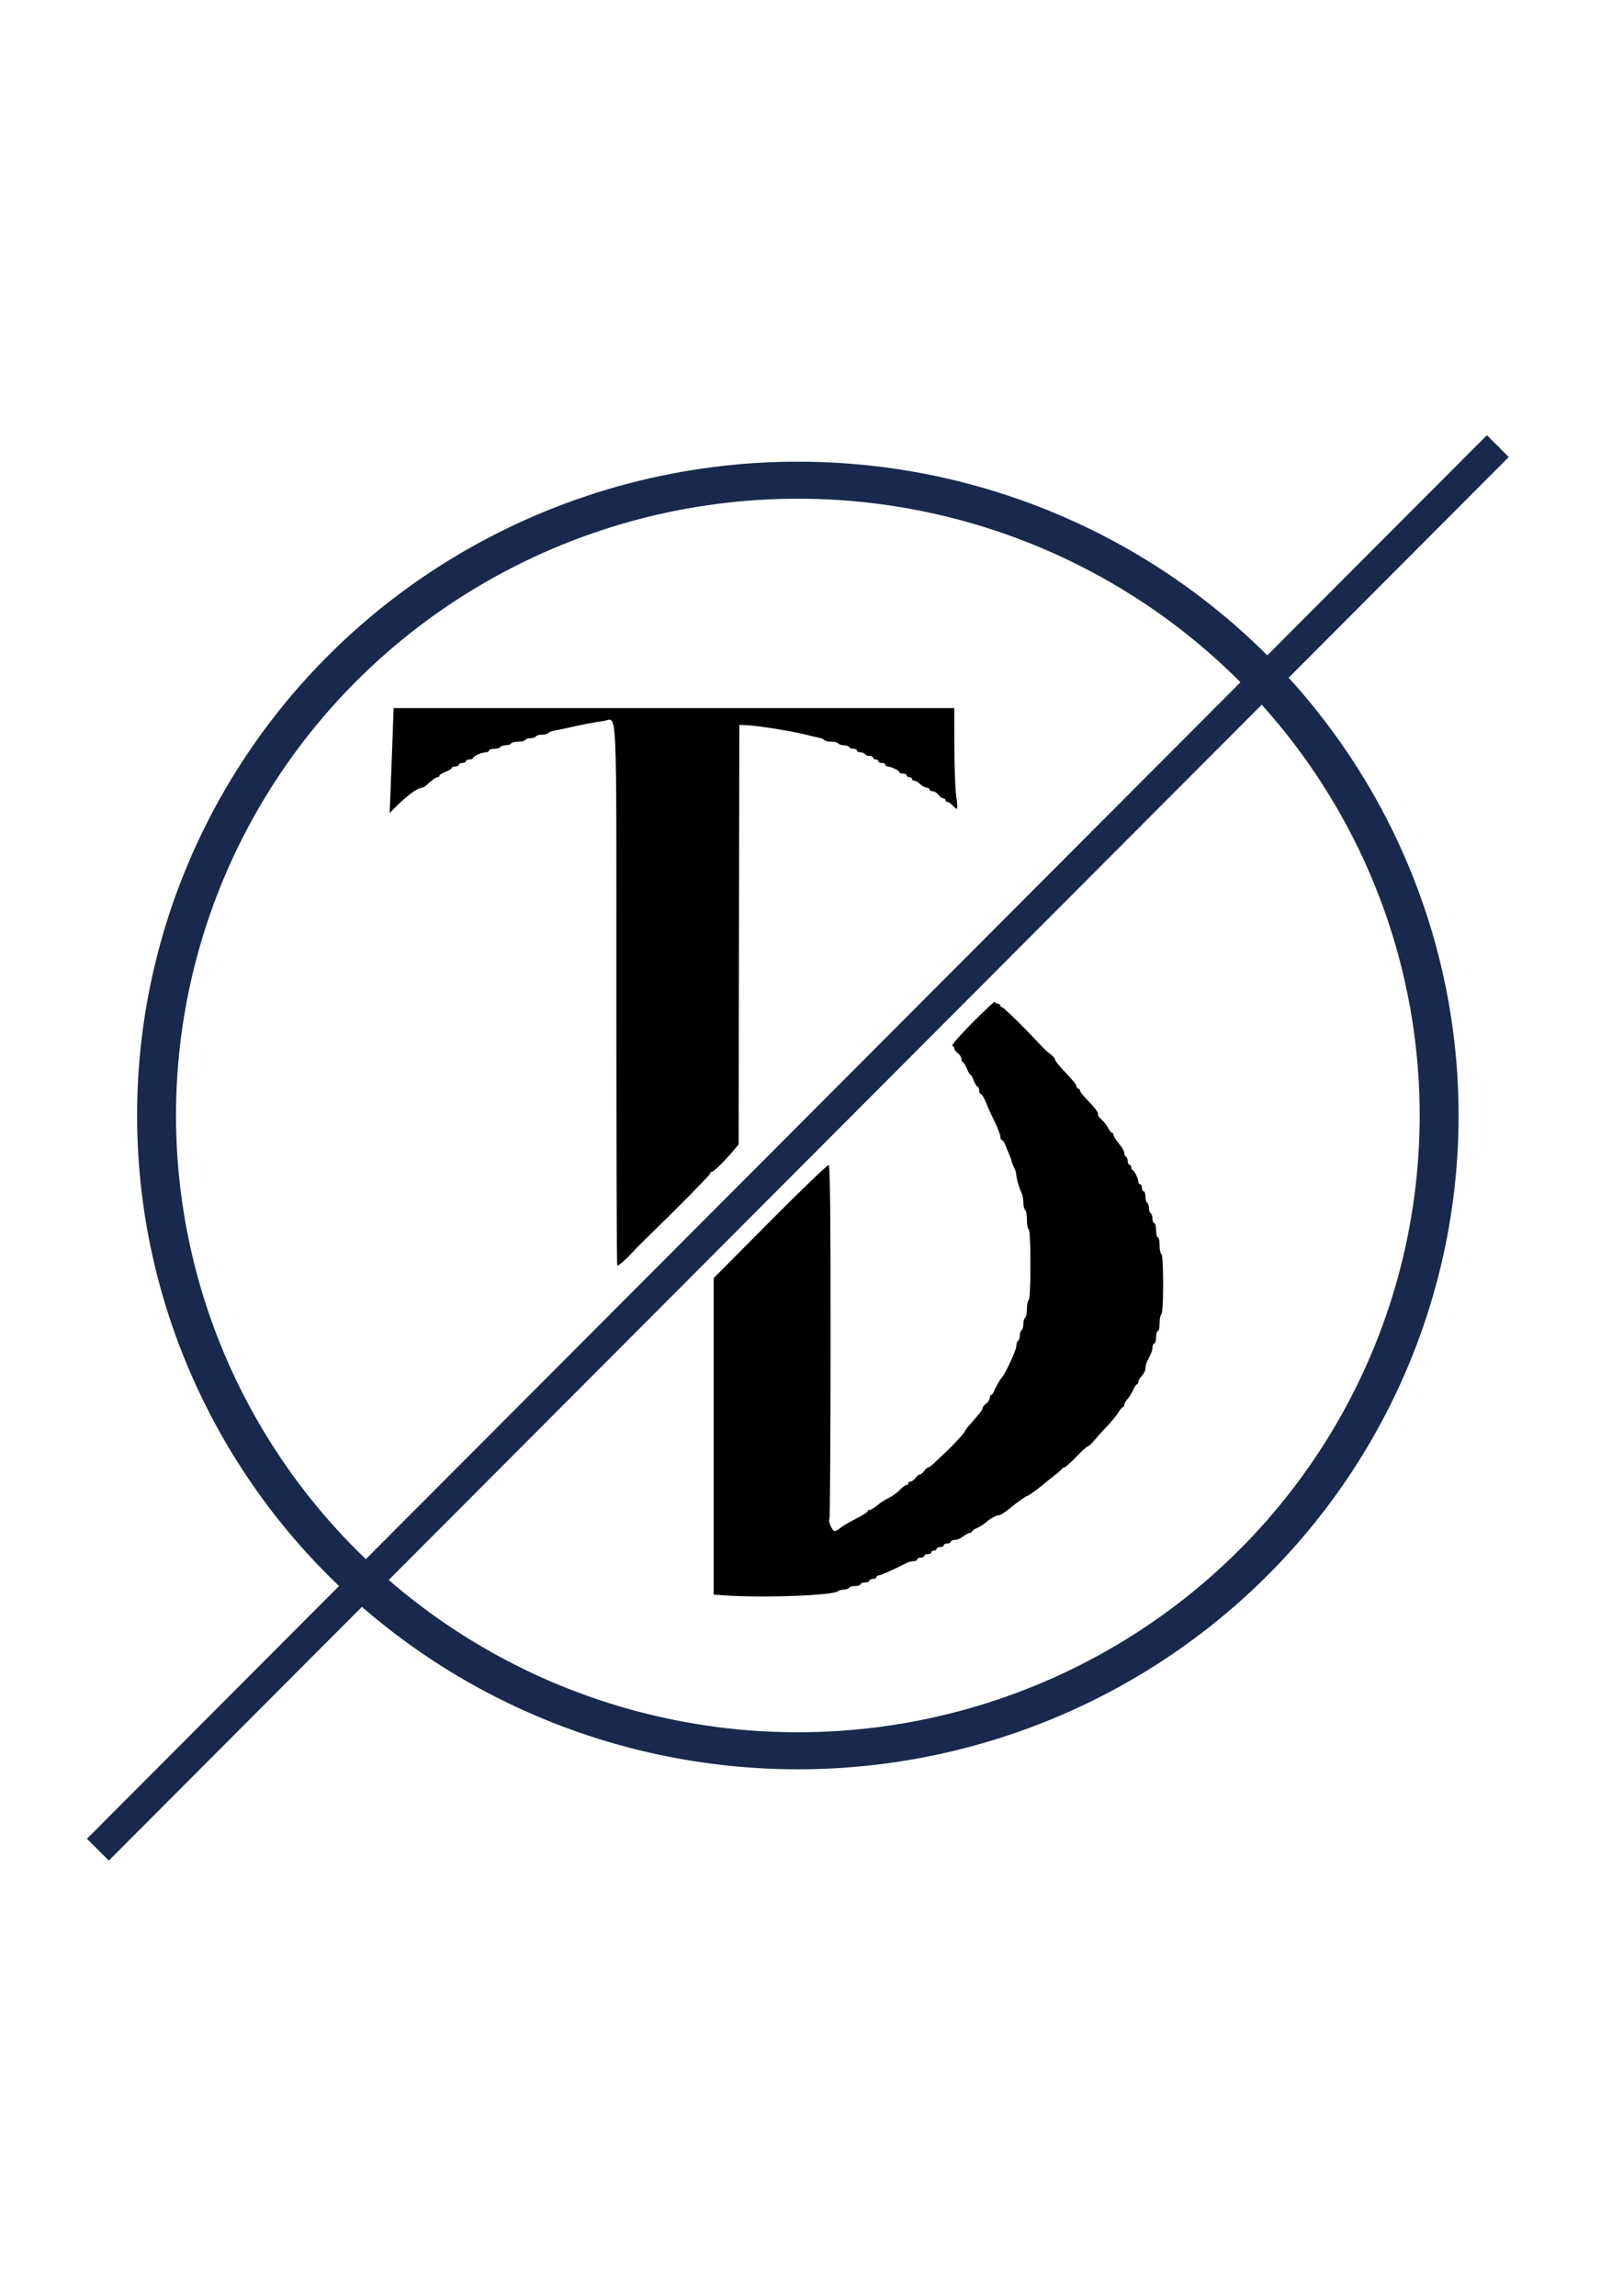 <svg id="edcIq0JeSpg1" xmlns="http://www.w3.org/2000/svg" xmlns:xlink="http://www.w3.org/1999/xlink" viewBox="0 0 210 297" shape-rendering="geometricPrecision" text-rendering="geometricPrecision"><g transform="translate(0-2.829)"><path d="M12.663,241.863c0-.138.283-.528.63-.866s.74-.81.874-1.05.437-.546.673-.68c.529-.302,2.174-1.871,2.174-2.074c0-.21.616-.802.842-.809.23-.007,2.363-2.161,2.363-2.385c0-.202.604-.815.803-.815.216,0,1.945-1.779,1.945-2.001c0-.103.219-.339.487-.524.705-.487,2.562-2.346,2.848-2.851.134-.237.437-.541.672-.676.588-.336,1.946-1.673,1.946-1.916c0-.207,1.277-1.419,1.495-1.419.179,0,1.939-1.766,1.939-1.945c0-.198.612-.803.812-.803.202,0,1.936-1.728,1.936-1.93c0-.192,1.076-1.276,1.267-1.276.172,0,1.939-1.763,1.939-1.935c0-.208.78-1.042.974-1.042.231,0,1.773-1.526,1.773-1.754c0-.239,1.192-1.451,1.427-1.451.258,0,1.321-1.066,1.321-1.326c0-.209,1.275-1.422,1.495-1.422.175,0,1.939-1.764,1.939-1.939c0-.186,1.081-1.267,1.267-1.267s1.481-1.295,1.481-1.481s1.081-1.267,1.267-1.267c.175,0,1.939-1.764,1.939-1.939c0-.22,1.213-1.495,1.422-1.495.259,0,1.326-1.062,1.326-1.321c0-.24,1.215-1.427,1.462-1.427.18,0,1.389-1.244,2.431-2.501.315-.38.658-.694.762-.697.222-.007,1.528-1.279,1.528-1.488c0-.191,1.084-1.267,1.276-1.267.205,0,1.93-1.735,1.93-1.942c0-.185.975-1.126,2.036-1.964.389-.308.709-.669.71-.803.003-.27,1.19-1.474,1.453-1.474.233,0,1.754-1.545,1.754-1.781c0-.256,1.223-1.422,1.501-1.431.119-.003.474-.317.789-.695c1.093-1.314,1.787-2.046,1.941-2.046.193,0,1.493-1.288,1.493-1.478c0-.182,1.545-1.727,1.727-1.727.191,0,1.478-1.301,1.478-1.493c0-.177.995-1.132,2.036-1.954.389-.308.709-.667.71-.799.003-.271,1.646-1.935,1.911-1.935.238,0,1.297-1.079,1.297-1.321c0-.26,1.225-1.426,1.501-1.429.119-.001.474-.328.789-.727.791-1.002,2.222-2.476,2.404-2.476.191,0,1.489-1.291,1.489-1.481c0-.186,1.081-1.267,1.267-1.267.19,0,1.481-1.298,1.481-1.489c0-.157,1.316-1.421,2.501-2.404.38-.315.694-.682.697-.816.008-.273,1.198-1.474,1.461-1.474.239,0,1.294-1.082,1.294-1.327c0-.221,1.724-1.879,1.954-1.879.184,0,1.481-1.295,1.481-1.478c0-.209,1.559-1.727,1.773-1.727.194,0,.974-.833.974-1.041c0-.195,1.571-1.707,1.773-1.707.187,0,.974-.83.974-1.028c0-.188,2.188-2.407,2.373-2.407.241,0,.833-.606.833-.853c0-.245,1.668-1.895,1.915-1.895.244,0,.833-.607.833-.859c0-.242,2.217-2.347,2.472-2.347.096,0,.326-.219.511-.486.449-.648,1.984-2.262,2.151-2.262.166,0,1.048-.873,1.048-1.036c0-.195,2.032-2.169,2.233-2.169.194,0,.973-.835.973-1.043c0-.219,1.671-1.934,1.885-1.934.264,0,.863-.59.863-.851c0-.245,2.125-2.355,2.371-2.355.242,0,.834-.605.834-.852c0-.195,1.75-1.896,1.951-1.896.195,0,1.025-.788,1.025-.973c0-.201,1.974-2.233,2.169-2.233.164,0,1.036-.883,1.036-1.048c0-.167,1.614-1.701,2.262-2.151.267-.185.486-.429.486-.541c0-.289,4.871-5.19,5.158-5.19.13,0,.388-.221.573-.491.402-.587,5.192-5.462,5.367-5.462.147,0,1.038-.874,1.038-1.018c0-.188,4.93-5.164,5.116-5.164.239,0,.837-.601.837-.841c0-.186,4.981-5.112,5.168-5.112.141,0,1.014-.893,1.014-1.038c0-.175,4.874-4.964,5.462-5.367.27-.185.491-.437.491-.559s3.374-3.582,7.499-7.688s8.183-8.182,9.019-9.057c2.325-2.434,6.612-6.514,6.845-6.514.422,0-.126.833-1.244,1.889-.633.598-1.232,1.088-1.331,1.088s-.18.13-.18.288-.418.648-.928,1.088c-1.177,1.014-2.177,2.014-3.192,3.192-.44.51-.906.928-1.037.928s-.389.219-.574.487c-.434.628-2.442,2.718-2.612,2.718-.164,0-1.045.875-1.045,1.038c0,.159-1.55,1.71-1.71,1.71-.167,0-1.038.883-1.038,1.053c0,.204-2.802,2.84-3.019,2.84-.103,0-.187.13-.187.288s-.42.648-.933,1.088-1.209,1.099-1.546,1.465c-1.162,1.262-5.323,5.403-5.429,5.403-.147,0-1.022.888-1.022,1.038c0,.209-5.536,5.602-5.751,5.602-.111,0-.203.11-.203.244c0,.319-4.932,5.251-5.251,5.251-.134,0-.244.096-.244.214c0,.28-6.146,6.426-6.426,6.426-.118,0-.214.119-.214.264s-1.159,1.388-2.576,2.762-2.648,2.568-2.737,2.655-8.198,8.22-18.021,18.075-17.967,17.917-18.099,17.917-.24.109-.24.242c0,.252-93.939,94.322-94.191,94.322-.079,0-.144-.113-.144-.252Zm88.102-11.093c-.091-.092-1.482-.256-3.091-.364s-3.698-.302-4.643-.431-2.439-.332-3.32-.451c-3.291-.443-3.669-.512-3.881-.713-.12-.113-.421-.206-.671-.206s-.77-.101-1.156-.224-2.094-.674-3.794-1.223-3.555-1.136-4.121-1.304-1.128-.39-1.248-.494-.403-.189-.63-.189-.412-.103-.412-.229-.156-.229-.347-.229-.525-.096-.744-.214-.732-.349-1.142-.514-.744-.378-.744-.473-.258-.173-.572-.173-.572-.103-.572-.229-.309-.229-.687-.229-.687-.103-.687-.229-.155-.229-.343-.229-.343-.103-.343-.229-.206-.229-.458-.229-.458-.103-.458-.229-.206-.229-.458-.229-.458-.084-.458-.186-.361-.328-.801-.501-.801-.398-.801-.501-.258-.186-.572-.186-.572-.103-.572-.229-.135-.229-.3-.229-.521-.206-.792-.458-.599-.458-.73-.458-.239-.103-.239-.229-.11-.229-.245-.229-.694-.309-1.243-.687-1.089-.687-1.2-.687-.402-.18-.646-.401-.727-.547-1.074-.726-.63-.461-.63-.628c0-.401.781-.27,1.324.222.236.213.542.388.68.388s.454.258.702.572.564.572.704.572.253.078.253.173.335.318.744.495s1.175.614,1.701.972s1.067.65,1.202.65.245.103.245.229.206.229.458.229.458.084.458.186c0,.267,1.792,1.187,2.311,1.187.24,0,.436.103.436.229s.155.229.343.229.343.103.343.229.206.229.458.229.458.103.458.229.151.229.336.229.703.206,1.152.458.967.458,1.152.458.336.103.336.229.361.229.801.229.801.103.801.229.206.229.458.229.458.103.458.229.252.229.559.229.623.103.7.229.342.229.586.229.444.103.444.229.252.229.559.229.623.103.7.229.445.229.815.229.673.103.673.229.252.229.559.229.623.103.7.229.541.229,1.03.229.953.103,1.03.229.49.229.916.229.831.092.9.204.462.261.872.331s1.21.23,1.777.356c5.274,1.17,7.952,1.562,12.879,1.883c6.77.441,14.348-.24,21.122-1.9.504-.123,1.303-.278,1.776-.344s.917-.212.987-.325.43-.205.8-.205.673-.103.673-.229.458-.229,1.017-.229s1.081-.103,1.158-.229.438-.229.801-.229.724-.103.801-.229.387-.229.687-.229.609-.103.687-.229.342-.229.586-.229.444-.103.444-.229.252-.229.559-.229.623-.103.7-.229.342-.229.586-.229.444-.103.444-.229.258-.229.572-.229.572-.103.572-.229.361-.229.801-.229.801-.103.801-.229.206-.229.458-.229.458-.103.458-.229.206-.229.458-.229.458-.103.458-.229.134-.229.298-.229c.421,0,1.53-.539,1.532-.744.001-.094.208-.172.46-.172s.458-.103.458-.229.258-.229.572-.229.572-.103.572-.229.155-.229.343-.229.343-.103.343-.229.206-.229.458-.229.458-.103.458-.229.206-.229.458-.229.458-.103.458-.229.155-.229.343-.229.343-.103.343-.229.155-.229.343-.229.343-.103.343-.229.155-.229.343-.229.343-.103.343-.229.164-.229.365-.229c.374,0,1.749-.87,1.886-1.194.042-.099.222-.18.401-.18s.324-.09.324-.2.574-.548,1.274-.973s1.588-1.057,1.97-1.403.777-.63.877-.63.672-.464,1.272-1.03s1.184-1.03,1.298-1.03.709-.515,1.323-1.145s1.225-1.145,1.359-1.145.244-.103.244-.229.129-.23.286-.231c.157-.001.538-.321.845-.71.805-1.019,1.776-2.036,1.945-2.036.229,0,1.503-1.365,1.503-1.611c0-.122.103-.221.229-.221s.229-.084.229-.187.618-.835,1.374-1.626s1.374-1.54,1.374-1.663.412-.62.916-1.104.916-.991.916-1.127.103-.247.229-.247.229-.132.229-.293.206-.441.458-.623.458-.491.458-.687.206-.505.458-.687.458-.463.458-.625.309-.618.687-1.014.687-.858.687-1.028.103-.309.229-.309.229-.206.229-.458.103-.458.229-.458.229-.168.229-.374.185-.54.412-.744c.514-.462,1.14-1.487,2.254-3.69.477-.944.949-1.752,1.047-1.794s.18-.274.18-.515.077-.44.172-.441c.206-.002.744-1.111.744-1.532c0-.164.103-.298.229-.298s.229-.2.229-.444.103-.508.229-.586.229-.393.229-.7.103-.559.229-.559.229-.258.229-.572.103-.572.229-.572.229-.156.229-.347.119-.577.265-.859c.57-1.102.651-1.323.651-1.768c0-.254.103-.461.229-.461s.229-.252.229-.559.103-.623.229-.7.229-.548.229-1.044.103-.902.229-.902.229-.309.229-.687.103-.687.229-.687.229-.361.229-.801.103-.801.229-.801.229-.355.229-.788.103-.852.229-.929.229-.49.229-.916.103-.838.229-.916.229-.593.229-1.145.103-1.067.229-1.145.229-.645.229-1.259.103-1.181.229-1.259c.126-.078.229-1.105.229-2.29s.103-2.212.229-2.29c.146-.09.229-3.051.229-8.128s-.083-8.038-.229-8.128c-.128-.079-.229-1.143-.229-2.404s-.101-2.325-.229-2.404c-.126-.078-.229-.645-.229-1.259s-.103-1.182-.229-1.259-.229-.541-.229-1.03-.103-.953-.229-1.03-.229-.49-.229-.916-.103-.838-.229-.916-.229-.49-.229-.916-.103-.838-.229-.916-.229-.445-.229-.815-.103-.673-.229-.673-.229-.361-.229-.801-.103-.801-.229-.801-.229-.355-.229-.788-.103-.852-.229-.929-.229-.343-.229-.589-.103-.652-.229-.902-.332-.66-.458-.91-.229-.662-.229-.916-.103-.461-.229-.461-.229-.258-.229-.572-.103-.572-.229-.572-.229-.206-.229-.458-.103-.458-.229-.458-.229-.309-.229-.687-.103-.687-.229-.687-.229-.206-.229-.458-.103-.458-.229-.458-.229-.145-.229-.322c0-.296-.88-2.161-1.145-2.426-.211-.211-1.145-2.101-1.145-2.317c0-.176-1.124-1.973-1.774-2.835-.095-.126-.319-.512-.497-.859s-.411-.63-.515-.63-.19-.206-.19-.458-.103-.458-.229-.458-.229-.155-.229-.346-.309-.669-.687-1.064-.687-.858-.687-1.028-.103-.309-.229-.309-.229-.103-.229-.229c0-.405.591-.244,1.052.286.246.283.445.584.442.669-.003.084.2.401.452.704.432.519.628.827,1.317,2.06.157.282.467.68.687.885s.401.593.401.861.084.488.186.488.328.361.501.801.398.801.501.801.186.155.186.343.103.343.229.343.229.206.229.458.084.458.186.458.328.361.501.801.398.801.501.801.186.309.186.687.103.687.229.687.229.151.229.336.206.703.458,1.152.458.967.458,1.152.103.336.229.336.229.2.229.444.103.508.229.586.229.342.229.586.103.444.229.444.229.361.229.801.103.801.229.801.229.252.229.559.103.623.229.7.229.387.229.687.103.609.229.687.229.393.229.7.103.559.229.559.229.303.229.673.103.737.229.815.229.445.229.815.103.673.229.673.229.34.229.756.093.853.207.973.262.681.33,1.248.236,1.597.375,2.29c2.122,10.63,2.27,20.352.461,30.338-.137.756-.306,1.837-.375,2.404s-.219,1.128-.333,1.248-.207.706-.207,1.303-.103,1.149-.229,1.227-.229.438-.229.801-.103.724-.229.801-.229.438-.229.801-.103.724-.229.801-.229.393-.229.7-.103.559-.229.559-.229.303-.229.673-.103.737-.229.815-.229.393-.229.7-.103.559-.229.559-.229.309-.229.687-.103.687-.229.687-.229.309-.229.687-.103.687-.229.687-.229.258-.229.572-.103.572-.229.572-.229.258-.229.572-.103.572-.229.572-.229.206-.229.458-.103.458-.229.458-.229.2-.229.444-.103.508-.229.586-.229.342-.229.586-.103.444-.229.444-.229.258-.229.572-.103.572-.229.572-.229.206-.229.458-.103.458-.229.458-.229.206-.229.458-.103.458-.229.458-.229.155-.229.343-.103.343-.229.343-.229.206-.229.458-.084.458-.186.458-.328.361-.501.801-.379.801-.458.801-.285.361-.458.801-.398.801-.501.801-.186.129-.187.286-.309.647-.686,1.088-.686.922-.686,1.069-.096.301-.212.343-.245.228-.286.414-.177.451-.303.589-.538.644-.916,1.125-.816,1.007-.973,1.169-.286.406-.286.541-.103.245-.229.245-.229.149-.229.33-.185.465-.41.63-.659.66-.964,1.101-.82,1.059-1.144,1.374-.843.933-1.152,1.374c-.588.838-6.07,6.411-6.306,6.411-.075,0-.692.53-1.371,1.178s-1.52,1.358-1.87,1.577-.998.745-1.442,1.169-1.088.916-1.431,1.095-.624.411-.624.515-.139.19-.309.19-.633.309-1.028.687-.823.687-.95.687-.231.103-.231.229-.206.229-.458.229-.458.103-.458.229-.107.229-.239.229-.46.206-.73.458-.627.458-.792.458-.3.103-.3.229-.135.229-.3.229-.521.206-.792.458-.599.458-.73.458-.239.103-.239.229-.258.229-.572.229-.572.103-.572.229-.206.229-.458.229-.458.084-.458.186-.361.328-.801.501-.801.398-.801.501-.206.186-.458.186-.458.103-.458.229-.206.229-.458.229-.458.103-.458.229-.252.229-.559.229-.623.103-.7.229-.342.229-.586.229-.444.103-.444.229-.206.229-.458.229-.458.103-.458.229-.156.229-.347.229c-.336,0-.579.096-1.654.651-.282.146-.668.265-.859.265s-.347.081-.347.179-.489.317-1.088.487c-2.464.697-4.765,1.462-4.969,1.651-.12.111-.429.203-.687.205-.258.002-.933.171-1.5.376-.949.343-2.011.598-3.778.906-.378.066-.893.212-1.145.324s-1.076.256-1.832.32-2.198.223-3.206.354c-4.765.616-14.033,1.131-14.362.798Zm-7.219-21.567l-1.202-.084v-20.473-20.473l7.312-7.359c4.021-4.047,7.426-7.321,7.566-7.274.185.062.252,6.325.246,22.825-.004,12.507-.071,22.841-.147,22.964-.193.313.361,1.57.692,1.57.15,0,.472-.181.716-.402s1.139-.752,1.989-1.179s1.546-.864,1.546-.972.129-.195.286-.195.593-.264.967-.586s1.044-.756,1.488-.963s1.08-.665,1.414-1.017.72-.64.859-.64.252-.103.252-.229.132-.229.293-.229.441-.206.623-.458.439-.458.572-.458.391-.206.572-.458.415-.458.519-.458.426-.232.716-.515.929-.886,1.421-1.34c1.082-.999,2.611-2.656,2.611-2.831c0-.07.25-.409.556-.754c1.351-1.523,1.733-2.017,1.733-2.237 0-.13.206-.384.458-.566s.458-.513.458-.737.091-.407.202-.407.259-.18.329-.401c.124-.392.845-1.663,1.071-1.889.405-.405,1.832-3.501,1.832-3.975c0-.317.103-.641.229-.719s.229-.387.229-.687.103-.609.229-.687.229-.438.229-.801.103-.724.229-.801.229-.593.229-1.145.103-1.067.229-1.145c.14-.086.229-1.868.229-4.579s-.089-4.493-.229-4.579c-.126-.078-.229-.645-.229-1.259s-.103-1.181-.229-1.259-.229-.497-.229-.932-.09-.97-.201-1.189c-.311-.617-.715-1.989-.715-2.432c0-.22-.124-.625-.275-.9s-.3-.65-.33-.834-.154-.544-.274-.801-.345-.803-.499-1.212-.37-.744-.481-.744-.201-.192-.201-.426-.323-1.084-.717-1.889-.807-1.695-.916-1.978c-.415-1.075-.741-1.66-.924-1.66-.105,0-.19-.206-.19-.458s-.084-.458-.186-.458-.328-.361-.501-.801-.379-.801-.458-.801-.285-.361-.458-.801-.398-.801-.501-.801-.186-.183-.186-.407-.206-.556-.458-.737-.458-.453-.458-.604-.121-.314-.268-.363s1.037-1.405,2.633-3.014s2.901-2.813,2.901-2.677.155.247.343.247.343.103.343.229.099.229.22.229c.2,0,3.259,3.01,4.933,4.853.378.416.97.962,1.317,1.212s.629.584.629.743.618.915,1.374,1.683s1.374,1.541,1.374,1.719.103.323.229.323.229.106.229.237.335.585.744,1.01c1.23,1.279,1.728,1.929,1.585,2.071-.074.074.119.362.429.641s.71.789.887,1.136.409.63.514.63.191.129.191.286.309.647.686,1.088.686.976.686,1.189.104.451.23.529.229.342.229.586.103.444.229.444.229.155.229.343.077.344.172.345c.206.002.744,1.111.744,1.532c0,.164.103.298.229.298s.229.206.229.458.103.458.229.458.229.303.229.673.103.737.229.815.229.387.229.687.103.609.229.687.229.393.229.7.103.559.229.559.229.412.229.916.103.916.229.916.229.458.229,1.017.103,1.081.229,1.158c.138.085.229,1.639.229,3.892s-.091,3.807-.229,3.892c-.126.078-.229.599-.229,1.158s-.103,1.017-.229,1.017-.229.361-.229.801-.103.801-.229.801-.229.207-.229.461-.103.666-.229.916-.332.66-.458.91-.229.667-.229.925-.206.692-.458.962-.458.627-.458.792-.078.3-.173.3-.321.335-.502.744-.515.944-.743,1.188-.413.579-.413.744-.081.3-.18.3-.364.311-.588.692-.891,1.193-1.48,1.806-1.329,1.432-1.644,1.82-.666.709-.78.713c-.114.003-.802.625-1.527,1.381s-1.422,1.374-1.548,1.374-.262.081-.304.18-.54.537-1.107.973-1.082.844-1.145.907c-.332.332-2.053,1.603-2.171,1.603-.184,0-1.401.862-2.506,1.775-.495.409-1.038.744-1.206.744-.368,0-1.14.426-1.762.973-.25.22-.745.529-1.099.686s-.644.363-.644.458-.129.175-.286.178c-.157.002-.544.207-.859.453s-.804.45-1.088.453c-.283.002-.515.108-.515.234s-.206.229-.458.229-.458.103-.458.229-.206.229-.458.229-.458.103-.458.229-.155.229-.343.229-.343.103-.343.229-.206.229-.458.229-.458.103-.458.229-.206.229-.458.229-.458.103-.458.229-.207.229-.461.229-.64.091-.859.203c-1.879.958-3.376,1.629-3.635,1.629-.171,0-.311.103-.311.229s-.206.229-.458.229-.458.103-.458.229-.258.229-.572.229-.572.103-.572.229-.303.229-.673.229-.737.103-.815.229-.372.229-.655.229-.611.089-.731.197c-.639.579-9.733.914-14.929.55ZM39.046,198.942c-.406-.442-.738-.904-.738-1.025s-.103-.221-.229-.221-.229-.102-.229-.226c0-.213-.435-.812-1.088-1.5-.157-.166-.286-.412-.286-.547s-.103-.245-.229-.245-.229-.155-.229-.343-.103-.343-.229-.343-.229-.155-.229-.343-.084-.343-.186-.343-.328-.361-.501-.801-.398-.801-.501-.801-.186-.155-.186-.343-.103-.343-.229-.343-.229-.155-.229-.343-.103-.343-.229-.343-.229-.155-.229-.343-.103-.343-.229-.343-.229-.155-.229-.343-.103-.343-.229-.343-.229-.258-.229-.572-.103-.572-.229-.572-.229-.206-.229-.458-.103-.458-.229-.458-.229-.146-.229-.324-.077-.359-.172-.401-.426-.592-.736-1.221-.748-1.391-.973-1.691-.409-.687-.409-.86-.258-.848-.572-1.5-.572-1.322-.572-1.487-.103-.301-.229-.301-.229-.196-.229-.436c0-.377-.278-1.046-1.174-2.823-.11-.219-.2-.708-.2-1.088s-.103-.69-.229-.69-.229-.303-.229-.673-.103-.737-.229-.815-.229-.393-.229-.7-.103-.559-.229-.559-.229-.361-.229-.801-.103-.801-.229-.801-.229-.361-.229-.801-.103-.801-.229-.801-.229-.412-.229-.916-.103-.916-.229-.916-.229-.406-.229-.902-.103-.966-.229-1.044-.229-.836-.229-1.685-.094-1.641-.21-1.761-.272-.887-.347-1.706-.248-2.519-.383-3.778-.246-4.763-.246-7.785c-.001-5.186.147-7.532.729-11.563.136-.944.303-2.387.371-3.206s.218-1.586.333-1.706.21-.603.21-1.074.103-.92.229-.998.229-.49.229-.916.103-.838.229-.916.229-.445.229-.815.103-.673.229-.673.229-.361.229-.801.103-.801.229-.801.229-.309.229-.687.103-.687.229-.687.229-.303.229-.673.103-.737.229-.815.229-.394.229-.704c0-.541.073-.751.651-1.869.146-.282.265-.72.265-.973s.103-.461.229-.461.229-.206.229-.458.103-.458.229-.458.229-.135.229-.301.258-.835.572-1.487.572-1.294.572-1.426c0-.289.912-2.121,1.137-2.282.088-.063.305-.449.483-.859s.402-.744.497-.744.173-.206.173-.458.077-.459.172-.46c.206-.002.744-1.111.744-1.532c0-.164.103-.298.229-.298s.229-.206.229-.458.079-.458.175-.458.43-.412.741-.916.645-.916.741-.916.175-.206.175-.458.103-.458.229-.458.229-.183.229-.407.206-.556.458-.737.458-.462.458-.623.103-.293.229-.293.229-.155.229-.343.103-.343.229-.343.229-.132.229-.293.206-.441.458-.623.458-.462.458-.623.078-.293.173-.293.309-.306.474-.68.809-1.199,1.43-1.833s1.129-1.257,1.129-1.385.644-.884,1.431-1.681s1.583-1.671,1.768-1.942.423-.493.528-.493c.227,0,1.918-1.704,2.566-2.586.25-.341.585-.619.744-.619s.289-.103.289-.229.13-.229.289-.229.494-.275.744-.612c.608-.818,1.54-1.677,1.827-1.682.127-.003.755-.492,1.396-1.088c1.644-1.529,2.681-2.333,3.014-2.338.157-.002.286-.09.286-.194s.283-.336.63-.515.829-.505,1.074-.726.556-.401.694-.401.398-.206.58-.458.513-.458.737-.458.407-.103.407-.229.206-.229.458-.229.458-.103.458-.229.132-.229.293-.229.441-.206.623-.458.513-.458.737-.458.407-.103.407-.229.206-.229.458-.229.458-.103.458-.229.155-.229.343-.229.343-.103.343-.229.2-.229.444-.229.508-.103.586-.229.342-.229.586-.229.444-.103.444-.229.206-.229.458-.229.458-.103.458-.229.155-.229.343-.229.343-.103.343-.229.206-.229.458-.229.458-.103.458-.229.258-.229.572-.229.572-.103.572-.229.258-.229.572-.229.572-.103.572-.229.258-.229.572-.229.572-.103.572-.229.156-.229.347-.229.551-.103.801-.229.659-.332.91-.458.662-.229.916-.229.461-.103.461-.229.2-.229.444-.229.508-.103.586-.229.387-.229.687-.229.602-.092.671-.204.462-.254.872-.316s1.313-.283,2.006-.493s1.62-.489,2.061-.622s1.137-.294,1.548-.359.803-.21.872-.322.511-.204.982-.204.954-.092,1.074-.206c.218-.206,1.285-.398,3.423-.616.63-.064,1.351-.209,1.603-.322c1.489-.667,20.952-.668,22.439-0.0.252.113.973.257,1.603.319c1.773.175,2.933.376,3.435.594.252.11.767.251,1.145.315c1.191.201,2.457.535,4.465,1.178c1.07.343,2.255.67,2.633.726.659.099,1.377.352,2.229.785.219.111.605.202.859.202s.461.103.461.229.258.229.572.229.572.103.572.229.2.229.444.229.508.103.586.229.393.229.7.229.559.103.559.229.2.229.444.229.508.103.586.229.393.229.7.229.559.103.559.229.258.229.572.229.572.103.572.229.155.229.343.229.343.103.343.229.206.229.458.229.458.103.458.229.206.229.458.229.458.103.458.229.206.229.458.229.458.103.458.229.258.229.572.229.572.103.572.229.206.229.458.229.458.103.458.229.155.229.343.229.343.103.343.229.155.229.343.229.343.103.343.229.155.229.343.229.343.103.343.229.155.229.343.229.343.103.343.229.206.229.458.229.458.103.458.229.135.229.3.229.521.206.792.458.579.458.687.458.395.185.639.41c.558.516,2.539,1.879,2.73,1.879.302,0,1.581,1.361,1.426,1.516-.242.242-1.289-.369-2.303-1.344-.491-.472-1.026-.859-1.189-.859s-.331-.095-.373-.212-.228-.245-.414-.286-.458-.177-.604-.303-.552-.435-.902-.687-.747-.567-.884-.701-.583-.391-.993-.571-.744-.387-.744-.458-.361-.272-.801-.445-.801-.398-.801-.501-.206-.186-.458-.186-.458-.103-.458-.229-.135-.229-.3-.229-.521-.206-.792-.458-.65-.458-.845-.458-.353-.103-.353-.229-.2-.229-.444-.229-.508-.103-.586-.229-.342-.229-.586-.229-.444-.103-.444-.229-.2-.229-.444-.229-.508-.103-.586-.229-.342-.229-.586-.229-.445-.077-.446-.172c-.002-.206-1.111-.744-1.532-.744-.164,0-.298-.103-.298-.229s-.309-.229-.687-.229-.687-.103-.687-.229-.309-.229-.687-.229-.687-.103-.687-.229-.309-.229-.687-.229-.687-.103-.687-.229-.2-.229-.444-.229-.508-.103-.586-.229-.387-.229-.687-.229-.609-.103-.687-.229-.387-.229-.687-.229-.609-.103-.687-.229-.387-.229-.687-.229-.602-.092-.671-.204c-.13-.211-1.103-.421-2.878-.62-.567-.064-1.236-.206-1.488-.317s-.767-.255-1.145-.321-1.202-.227-1.832-.359c-2.272-.475-3.735-.689-8.014-1.171-6.85-.772-14.44-.362-21.752,1.174-.63.132-1.505.293-1.946.357s-1.007.207-1.259.318-.87.255-1.374.32c-1.878.243-2.633.421-2.633.619c0,.112-.311.204-.69.204s-.895.103-1.145.229-.659.332-.91.458-.656.229-.902.229-.511.103-.589.229-.393.229-.7.229-.559.103-.559.229-.258.229-.572.229-.572.103-.572.229-.361.229-.801.229-.801.103-.801.229-.156.229-.347.229-.551.103-.801.229-.659.332-.91.458-.611.229-.801.229-.347.077-.348.172c-.002.206-1.111.744-1.532.744-.164,0-.298.103-.298.229s-.258.229-.572.229-.572.103-.572.229-.206.229-.458.229-.458.103-.458.229-.206.229-.458.229-.458.103-.458.229-.135.229-.3.229-.521.206-.792.458-.65.458-.845.458-.353.103-.353.229-.206.229-.458.229-.458.103-.458.229-.159.229-.353.229-.574.206-.845.458-.627.458-.792.458-.3.103-.3.229-.137.229-.304.229-.553.269-.859.597-.761.689-1.013.801c-.729.325-1.256.692-3.011,2.094-.906.724-1.732,1.319-1.837,1.323-.104.004-.851.622-1.659,1.374s-1.561,1.367-1.673,1.367c-.244,0-5.771,5.562-6.854,6.898-.421.519-1.228,1.459-1.793,2.09s-1.197,1.417-1.403,1.746-.748.954-1.204,1.388-.829.923-.829,1.088-.103.299-.229.299-.229.153-.229.341c0,.313-.361.849-1.088,1.615-.157.166-.286.365-.286.442s-.206.362-.458.632-.458.627-.458.792-.103.3-.229.3-.229.155-.229.343-.103.343-.229.343-.229.206-.229.458-.084.458-.186.458-.328.361-.501.801-.398.801-.501.801-.186.155-.186.343-.103.343-.229.343-.229.155-.229.343-.103.343-.229.343-.229.2-.229.444-.103.508-.229.586-.229.342-.229.586-.103.444-.229.444-.229.206-.229.458-.103.458-.229.458-.229.206-.229.458-.103.458-.229.458-.229.134-.229.298c0,.421-.539,1.53-.744,1.532-.094.001-.172.158-.172.348s-.103.551-.229.801-.332.659-.458.91-.229.612-.229.804-.095.529-.21.747c-1.014,1.917-2.417,5.833-2.686,7.496-.061.378-.2.893-.307,1.145-.206.482-.41,1.334-.616,2.578-.068.41-.215.803-.327.872s-.204.511-.204.982-.093.954-.207,1.074-.265.681-.337,1.248-.237,1.752-.367,2.633c-.805,5.46-1.045,15.032-.502,20.035.143,1.322.319,2.971.39,3.663s.221,1.465.334,1.717.266.922.34,1.488.193,1.468.265,2.003.223.973.336.973.206.355.206.788.103.852.229.929.229.438.229.801.103.724.229.801.229.463.229.856c0,.647.221,1.542.692,2.808.644,1.73,1.438,3.726,1.616,4.061.116.219.211.554.211.744s.103.347.229.347.229.259.229.576.096.754.214.973.349.732.514,1.142.378.744.473.744.173.2.173.444.103.508.229.586.229.342.229.586.084.444.186.444.328.361.501.801.398.801.501.801.186.186.186.412c0,.512.512,1.644.744,1.647.094.001.172.156.172.345s.103.343.229.343.229.206.229.458.103.458.229.458.229.135.229.3.206.521.458.792.458.65.458.845.103.353.229.353.229.206.229.458.103.458.229.458.229.139.229.309.283.61.63.977.776.949.955,1.293.411.626.515.626.19.153.19.34.25.625.555.973c2.053,2.345,2.25,2.615,2.051,2.814-.132.132-.495-.092-.952-.59Zm40.705-67.39c0-39.091.159-35.689-1.662-35.449-1.156.152-3.094.522-4.52.863-.567.135-1.366.302-1.777.369s-.803.215-.872.327-.423.204-.786.204-.724.103-.801.229-.387.229-.687.229-.609.103-.687.229-.49.229-.916.229-.838.103-.916.229-.387.229-.687.229-.609.103-.687.229-.445.229-.815.229-.673.103-.673.229-.186.229-.412.229c-.512,0-1.644.512-1.647.744-.001.094-.208.172-.46.172s-.458.103-.458.229-.206.229-.458.229-.458.103-.458.229-.206.229-.458.229-.458.084-.458.186-.361.328-.801.501-.801.398-.801.501-.102.186-.226.186c-.213,0-.812.435-1.5,1.088-.166.157-.413.286-.55.286-.53,0-1.895,1.005-3.385,2.492l-.776.774.125-3.064c.069-1.685.185-4.738.258-6.785l.132-3.721h36.276h36.276l.004,4.866c.002,2.676.107,5.576.233,6.445s.176,1.632.111,1.697-.31-.106-.546-.378-.546-.495-.688-.495-.259-.103-.259-.229-.132-.229-.293-.229-.441-.206-.623-.458-.513-.458-.737-.458-.407-.103-.407-.229-.159-.229-.353-.229-.574-.206-.845-.458-.627-.458-.792-.458-.3-.103-.3-.229-.155-.229-.343-.229-.343-.103-.343-.229-.206-.229-.458-.229-.459-.077-.46-.172c-.002-.206-1.111-.744-1.532-.744-.164,0-.298-.103-.298-.229s-.206-.229-.458-.229-.458-.103-.458-.229-.155-.229-.343-.229-.343-.103-.343-.229-.2-.229-.444-.229-.508-.103-.586-.229-.342-.229-.586-.229-.444-.103-.444-.229-.2-.229-.444-.229-.508-.103-.586-.229-.387-.229-.687-.229-.609-.103-.687-.229-.49-.229-.916-.229-.831-.091-.9-.203-.41-.26-.758-.329-1.096-.243-1.663-.386c-1.882-.473-6.194-1.159-7.67-1.22l-.916-.038-.048,27.133-.048,27.133-.639.773c-1.047,1.266-2.582,2.776-2.82,2.776-.123,0-.223.1-.223.222c0,.181-4.171,4.41-8.633,8.753-.478.466-1.181,1.187-1.563,1.603-.71.775-1.629,1.558-1.828,1.558-.062,0-.112-15.752-.112-35.004h0Z" stroke-width="0.865"/></g><ellipse rx="65.907" ry="68.603" transform="matrix(1.259 0 0 1.198 103.233 144.306)" fill="rgba(210,219,237,0)" stroke="#18294d" stroke-width="4"/><line x1="-90.57" y1="90.786" x2="90.57" y2="-90.786" transform="translate(103.233 148.5)" fill="none" stroke="#18294d" stroke-width="4"/></svg>
